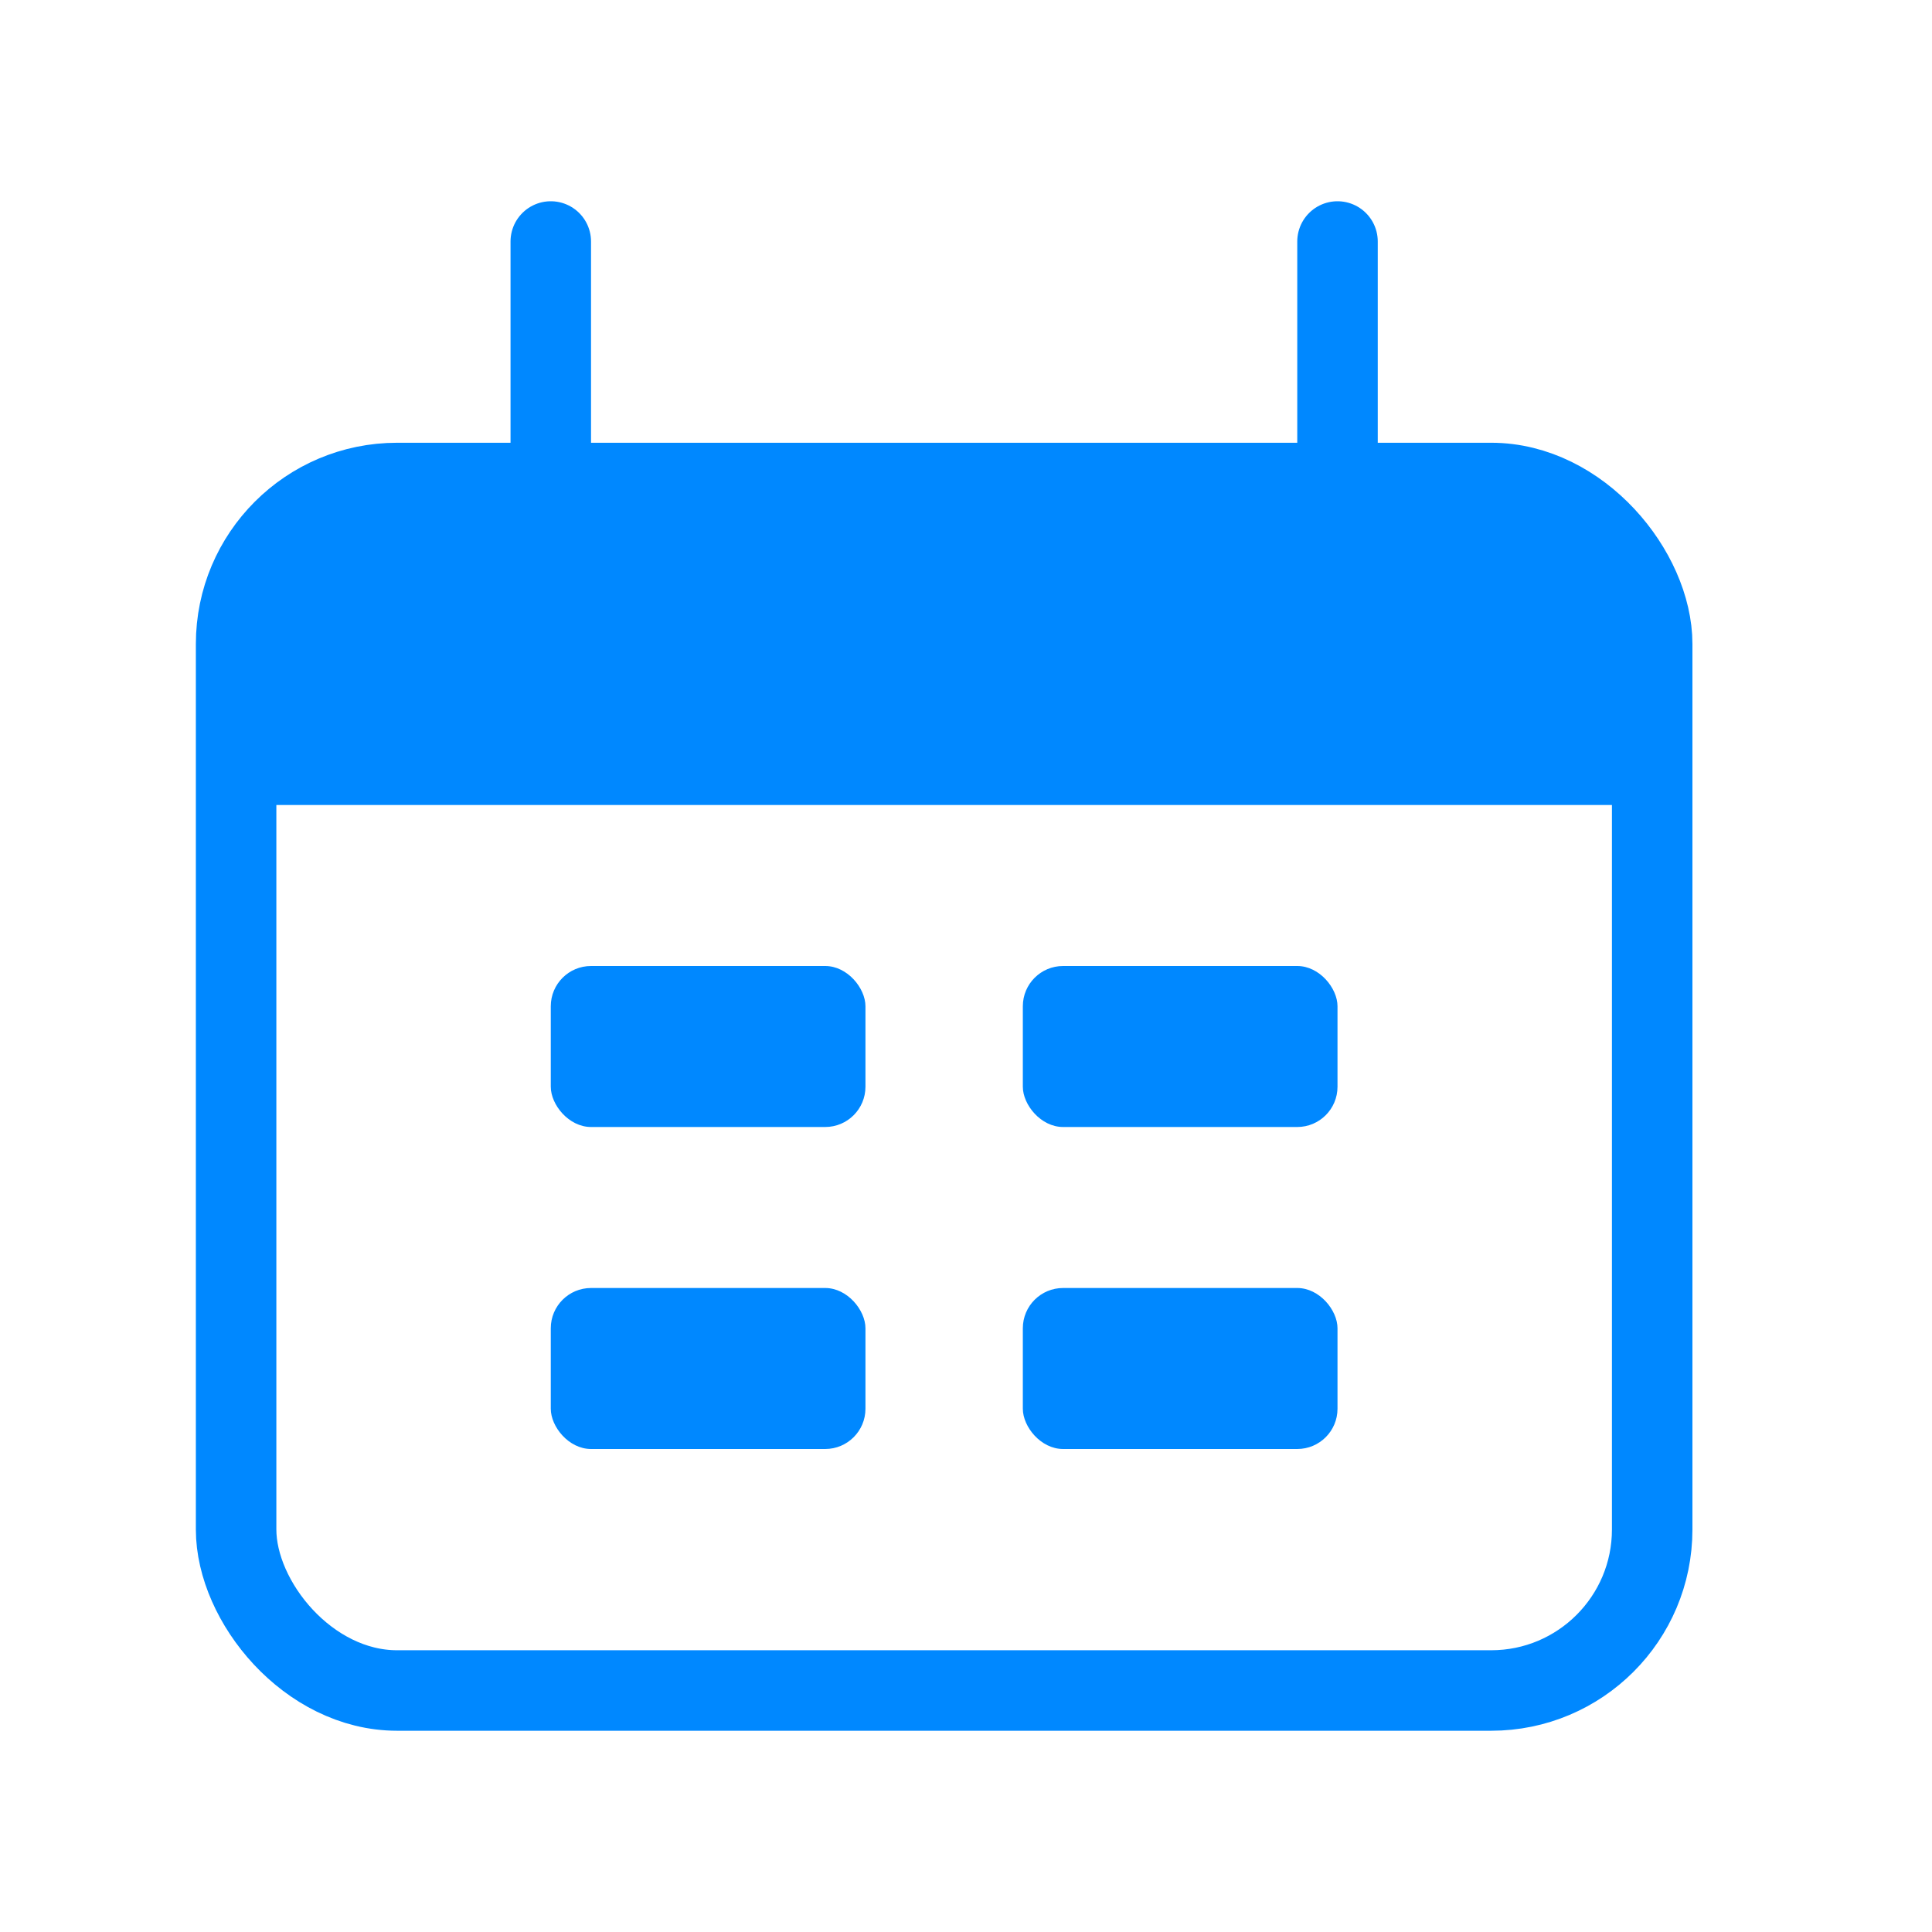 <svg width="24" height="24" viewBox="0 0 24 24" fill="none" xmlns="http://www.w3.org/2000/svg">
<rect x="2.933" y="6" width="17.591" height="15" rx="2" stroke="#0088FF"/>
<path d="M2.933 10C2.933 8.114 2.933 7.172 3.518 6.586C4.104 6 5.047 6 6.933 6H16.524C18.41 6 19.352 6 19.938 6.586C20.524 7.172 20.524 8.114 20.524 10V10H2.933V10Z" fill="#0088FF"/>
<path d="M6.842 3L6.842 6" stroke="#0088FF" stroke-linecap="round"/>
<path d="M16.615 3L16.615 6" stroke="#0088FF" stroke-linecap="round"/>
<rect x="6.842" y="12" width="3.909" height="2" rx="0.5" fill="#0088FF"/>
<rect x="6.842" y="16" width="3.909" height="2" rx="0.5" fill="#0088FF"/>
<rect x="12.706" y="12" width="3.909" height="2" rx="0.5" fill="#0088FF"/>
<rect x="12.706" y="16" width="3.909" height="2" rx="0.5" fill="#0088FF"/>
</svg>



